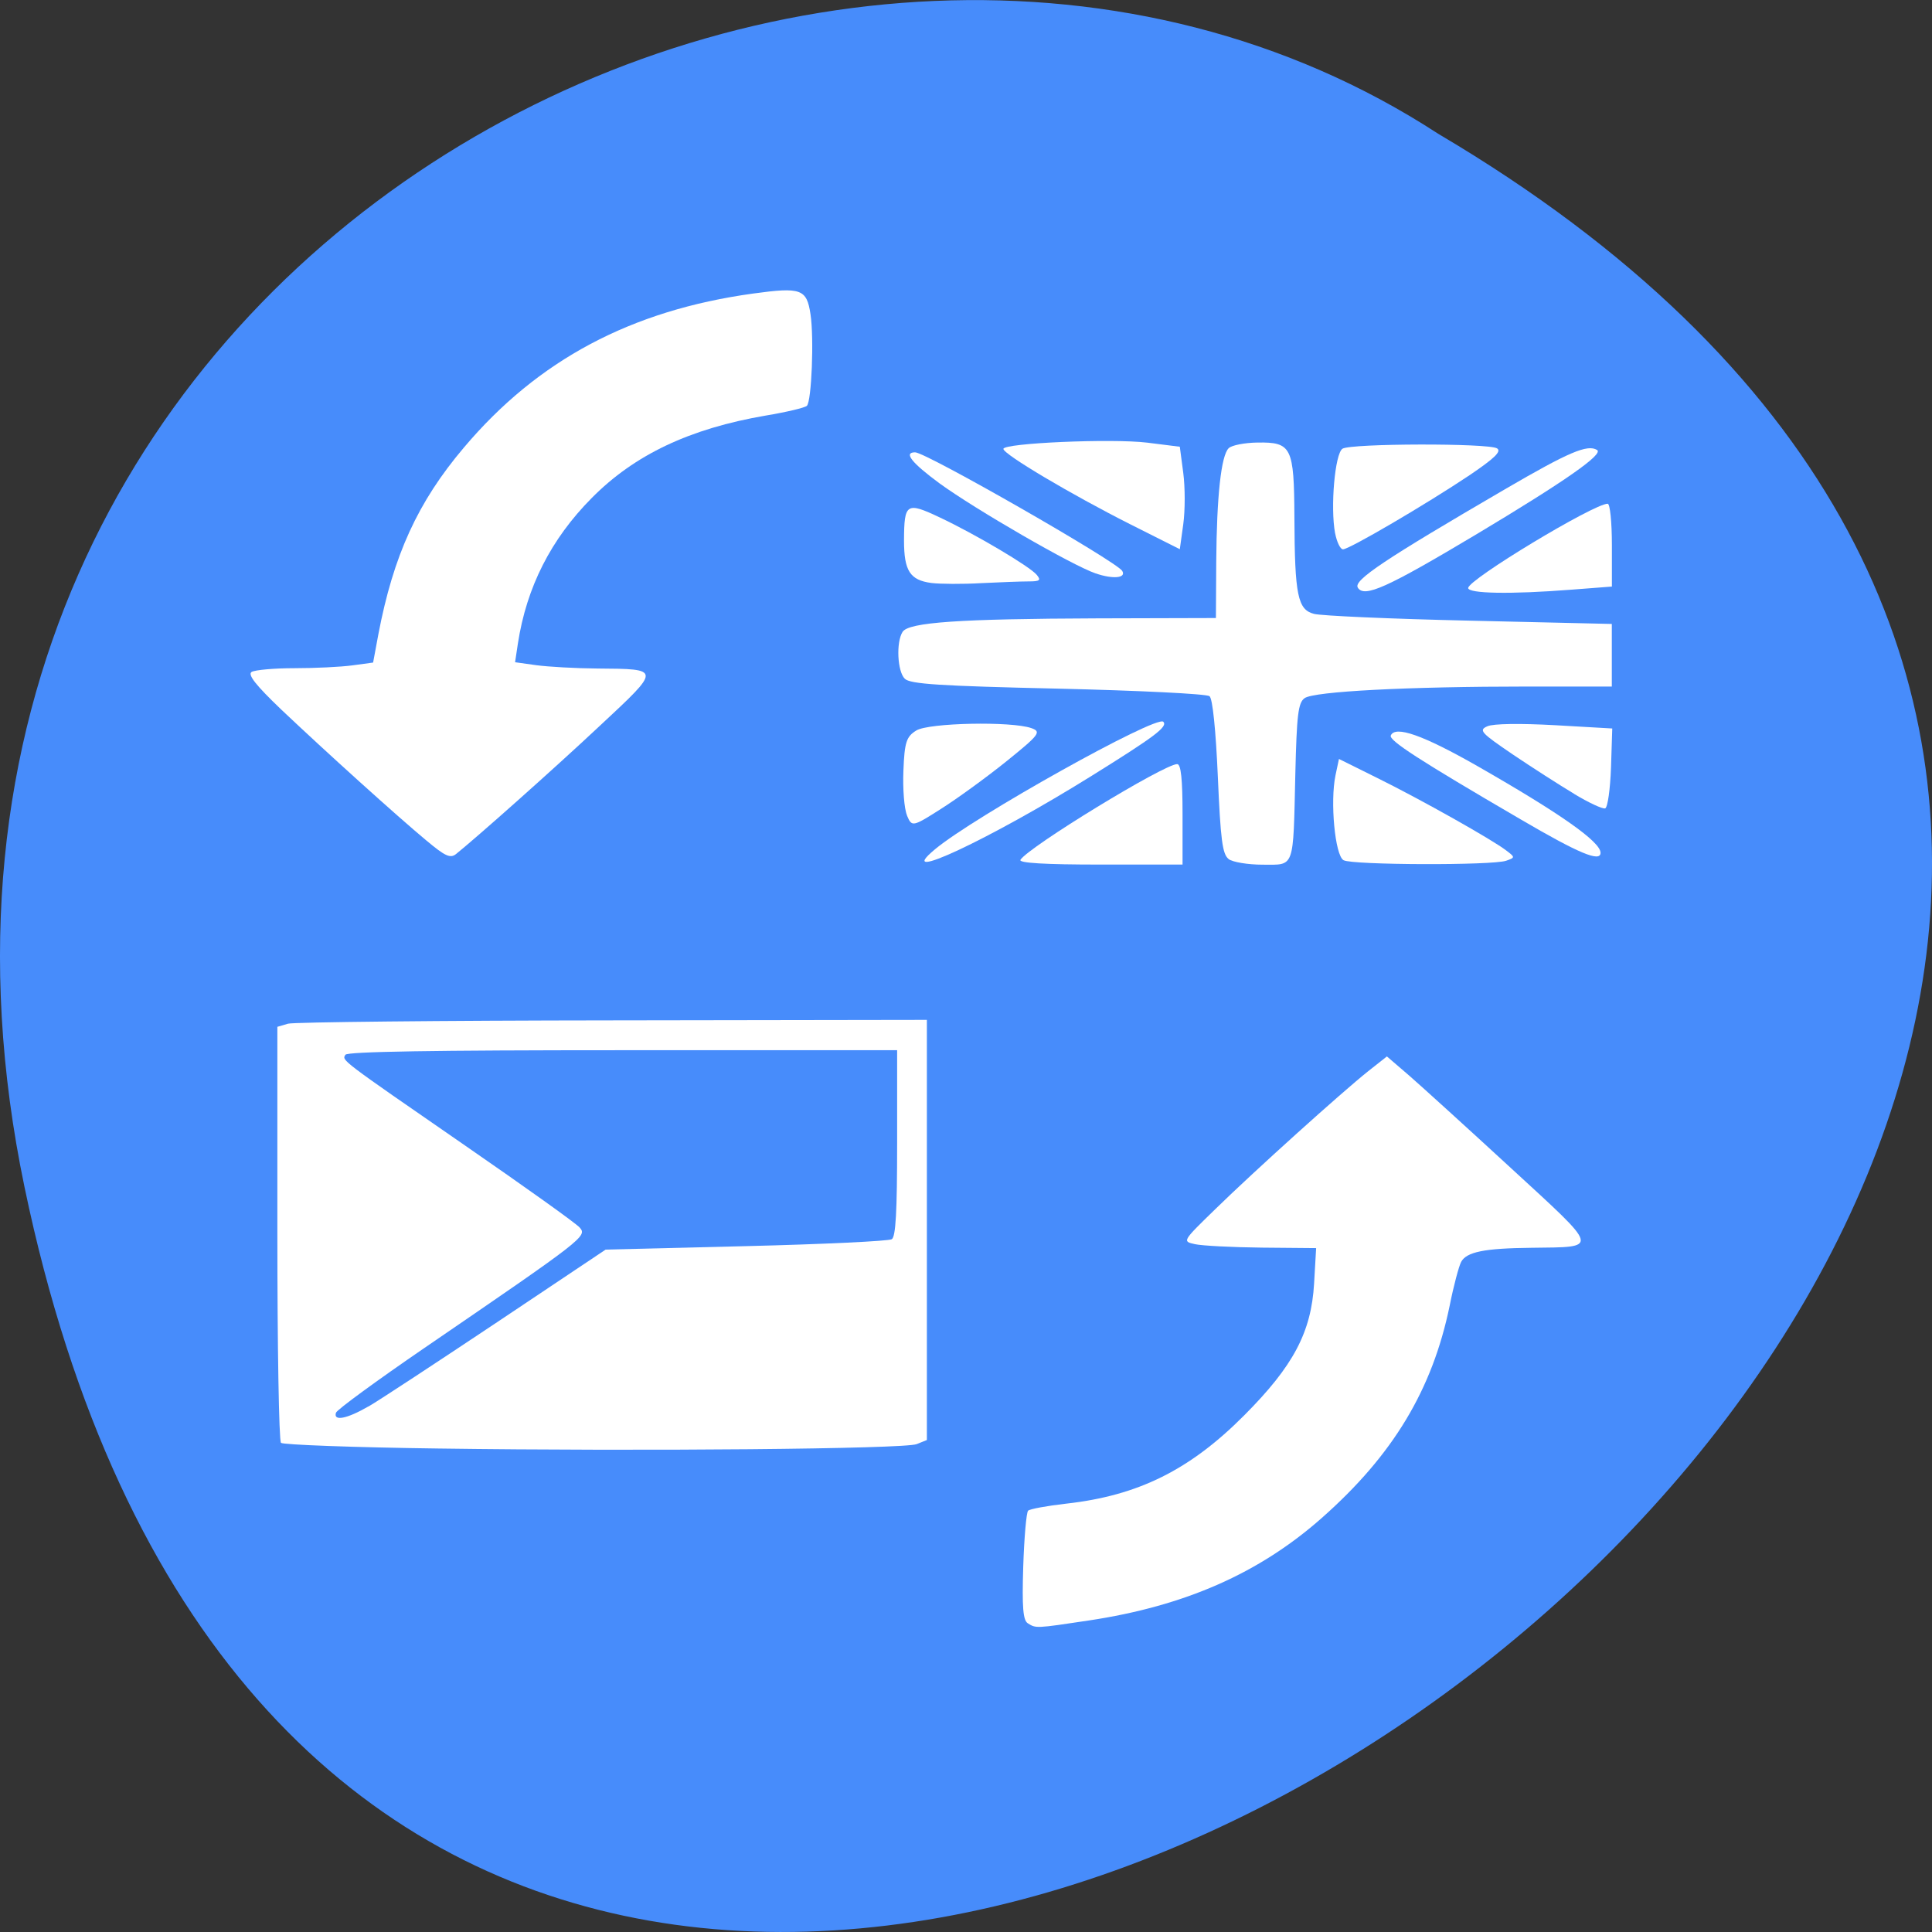 <svg xmlns="http://www.w3.org/2000/svg" viewBox="0 0 48 48"><rect x="0" y="0" width="48" height="48" fill="#333333" stroke="none"/><path d="m 0.609 29.492 c 9.371 44.984 73.848 -3.305 35.12 -26.17 c -15.05 -9.801 -39.938 3.039 -35.12 26.17" fill="#478cfb"/><g fill="#fff"><path d="m 10.895 35.988 c -2.105 -0.027 -3.867 -0.094 -3.914 -0.141 c -0.051 -0.051 -0.09 -2.398 -0.09 -5.215 v -5.121 l 0.266 -0.078 c 0.145 -0.039 3.773 -0.078 8.07 -0.082 l 7.801 -0.012 v 10.438 l -0.254 0.102 c -0.313 0.121 -6.805 0.18 -11.875 0.109 m -1.746 -1.043 c 0.27 -0.156 1.707 -1.102 3.195 -2.094 l 2.699 -1.805 l 3.488 -0.086 c 1.918 -0.047 3.547 -0.125 3.621 -0.172 c 0.098 -0.063 0.133 -0.664 0.133 -2.391 v -2.305 h -6.82 c -4.711 0 -6.836 0.035 -6.887 0.113 c -0.086 0.145 -0.168 0.086 2.988 2.266 c 1.465 1.012 2.742 1.922 2.832 2.027 c 0.191 0.215 0.117 0.273 -3.852 2.988 c -1.188 0.813 -2.18 1.539 -2.203 1.613 c -0.07 0.219 0.273 0.152 0.805 -0.156"/><path d="m 10.594 20.883 c -0.746 -0.621 -2.496 -2.203 -3.602 -3.25 c -0.633 -0.605 -0.844 -0.871 -0.742 -0.938 c 0.082 -0.051 0.563 -0.094 1.066 -0.094 c 0.508 0 1.152 -0.031 1.438 -0.07 l 0.516 -0.07 l 0.129 -0.695 c 0.375 -1.969 0.98 -3.293 2.125 -4.645 c 1.84 -2.18 4.156 -3.41 7.187 -3.828 c 1.195 -0.164 1.332 -0.113 1.426 0.516 c 0.09 0.59 0.027 2.156 -0.09 2.273 c -0.047 0.047 -0.504 0.156 -1.02 0.242 c -1.891 0.324 -3.262 0.973 -4.324 2.047 c -1.016 1.023 -1.621 2.219 -1.836 3.617 l -0.07 0.465 l 0.531 0.074 c 0.293 0.039 0.973 0.078 1.512 0.082 c 1.594 0.012 1.594 -0.004 0.055 1.43 c -1.172 1.098 -3.051 2.766 -3.566 3.18 c -0.141 0.113 -0.273 0.051 -0.734 -0.336"/><path d="m 25.535 40.33 c -0.117 -0.074 -0.145 -0.391 -0.113 -1.406 c 0.023 -0.723 0.078 -1.348 0.121 -1.391 c 0.043 -0.043 0.469 -0.121 0.953 -0.176 c 1.781 -0.199 3.066 -0.836 4.418 -2.195 c 1.219 -1.223 1.664 -2.063 1.734 -3.27 l 0.051 -0.883 l -1.348 -0.012 c -0.742 -0.008 -1.488 -0.047 -1.664 -0.086 c -0.316 -0.07 -0.316 -0.07 0.512 -0.875 c 0.98 -0.957 3.141 -2.902 3.793 -3.422 l 0.465 -0.367 l 0.555 0.477 c 0.305 0.266 1.441 1.297 2.527 2.297 c 2.234 2.055 2.207 1.957 0.508 1.98 c -1.168 0.012 -1.613 0.102 -1.746 0.352 c -0.055 0.105 -0.188 0.598 -0.285 1.09 c -0.43 2.082 -1.402 3.703 -3.176 5.27 c -1.555 1.375 -3.402 2.188 -5.785 2.547 c -1.324 0.199 -1.316 0.199 -1.52 0.07"/><path d="m 30.523 21.34 c -0.152 -0.117 -0.199 -0.48 -0.266 -2.043 c -0.051 -1.156 -0.129 -1.941 -0.207 -2 c -0.07 -0.059 -1.766 -0.141 -3.766 -0.188 c -2.926 -0.066 -3.672 -0.113 -3.805 -0.246 c -0.184 -0.18 -0.219 -0.906 -0.055 -1.164 c 0.152 -0.238 1.398 -0.324 4.84 -0.336 l 2.945 -0.008 l 0.008 -1.391 c 0.012 -1.633 0.121 -2.645 0.309 -2.828 c 0.074 -0.074 0.398 -0.137 0.719 -0.141 c 0.844 -0.012 0.906 0.113 0.914 1.855 c 0.008 1.945 0.082 2.297 0.488 2.402 c 0.176 0.047 1.914 0.125 3.859 0.168 l 3.539 0.082 v 1.555 h -2.086 c -2.977 0 -5.316 0.121 -5.547 0.289 c -0.16 0.113 -0.195 0.414 -0.23 1.883 c -0.055 2.383 -0.008 2.254 -0.809 2.254 c -0.367 0 -0.75 -0.063 -0.852 -0.141"/><path d="m 22.535 20.258 c -0.07 -0.16 -0.109 -0.66 -0.09 -1.109 c 0.027 -0.711 0.074 -0.848 0.32 -1 c 0.305 -0.191 2.359 -0.234 2.859 -0.059 c 0.258 0.09 0.199 0.164 -0.629 0.832 c -0.5 0.402 -1.234 0.934 -1.625 1.18 c -0.699 0.445 -0.715 0.445 -0.836 0.16"/><path d="m 23.14 14.484 c -0.531 -0.07 -0.68 -0.301 -0.68 -1.055 c 0.004 -0.93 0.059 -0.965 0.887 -0.574 c 0.895 0.422 2.238 1.219 2.41 1.426 c 0.113 0.137 0.078 0.164 -0.203 0.164 c -0.184 0 -0.715 0.02 -1.176 0.043 c -0.461 0.027 -1.02 0.023 -1.238 -0.004"/><path d="m 28.07 13.02 c -1.441 -0.727 -3.141 -1.734 -3.141 -1.867 c 0 -0.145 2.684 -0.262 3.57 -0.156 l 0.813 0.102 l 0.086 0.652 c 0.047 0.359 0.047 0.93 0 1.273 l -0.086 0.621"/><path d="m 25.352 21.363 c 0.199 -0.32 3.57 -2.379 3.895 -2.379 c 0.094 0 0.133 0.375 0.133 1.246 v 1.25 h -2.051 c -1.367 0 -2.023 -0.039 -1.977 -0.117"/><path d="m 33.379 21.371 c -0.211 -0.121 -0.336 -1.449 -0.199 -2.109 l 0.086 -0.406 l 0.961 0.477 c 1.082 0.535 2.852 1.531 3.195 1.797 c 0.223 0.168 0.223 0.176 0 0.254 c -0.336 0.121 -3.828 0.109 -4.04 -0.012"/><path d="m 39.11 19.723 c -0.359 -0.215 -1.047 -0.656 -1.527 -0.98 c -0.793 -0.539 -0.852 -0.602 -0.629 -0.699 c 0.145 -0.066 0.816 -0.074 1.672 -0.027 l 1.43 0.082 l -0.031 0.973 c -0.02 0.535 -0.082 0.988 -0.145 1.012 c -0.063 0.02 -0.41 -0.141 -0.77 -0.359"/><path d="m 36.477 14.609 c 0 -0.211 3.121 -2.094 3.465 -2.094 c 0.059 0 0.105 0.461 0.105 1.027 v 1.031 l -1.016 0.078 c -1.496 0.117 -2.555 0.098 -2.555 -0.043"/><path d="m 33.17 13.25 c -0.121 -0.652 -0.004 -1.98 0.184 -2.102 c 0.211 -0.133 3.633 -0.141 3.84 -0.008 c 0.117 0.074 -0.063 0.246 -0.68 0.664 c -1.074 0.719 -2.992 1.844 -3.148 1.844 c -0.066 0 -0.152 -0.18 -0.195 -0.398"/><path d="m 33.734 14.598 c -0.113 -0.18 0.664 -0.699 3.66 -2.445 c 1.582 -0.922 2.047 -1.121 2.285 -0.973 c 0.168 0.102 -0.793 0.773 -2.977 2.082 c -2.25 1.344 -2.809 1.598 -2.969 1.336"/><path d="m 27.22 14.246 c -0.59 -0.203 -2.988 -1.59 -3.879 -2.238 c -0.695 -0.512 -0.898 -0.77 -0.605 -0.77 c 0.27 0 4.996 2.707 5.145 2.945 c 0.109 0.18 -0.23 0.211 -0.66 0.063"/><path d="m 23.23 21.1 c 0.973 -0.813 5.5 -3.34 5.672 -3.168 c 0.117 0.121 -0.211 0.367 -1.781 1.344 c -2.539 1.582 -4.965 2.715 -3.891 1.824"/><path d="m 37.777 20.355 c -2.512 -1.465 -3.277 -1.961 -3.223 -2.082 c 0.109 -0.254 0.805 -0.008 2.148 0.758 c 2.063 1.18 3.063 1.883 3.063 2.156 c 0 0.242 -0.539 0.016 -1.988 -0.832"/></g></svg>